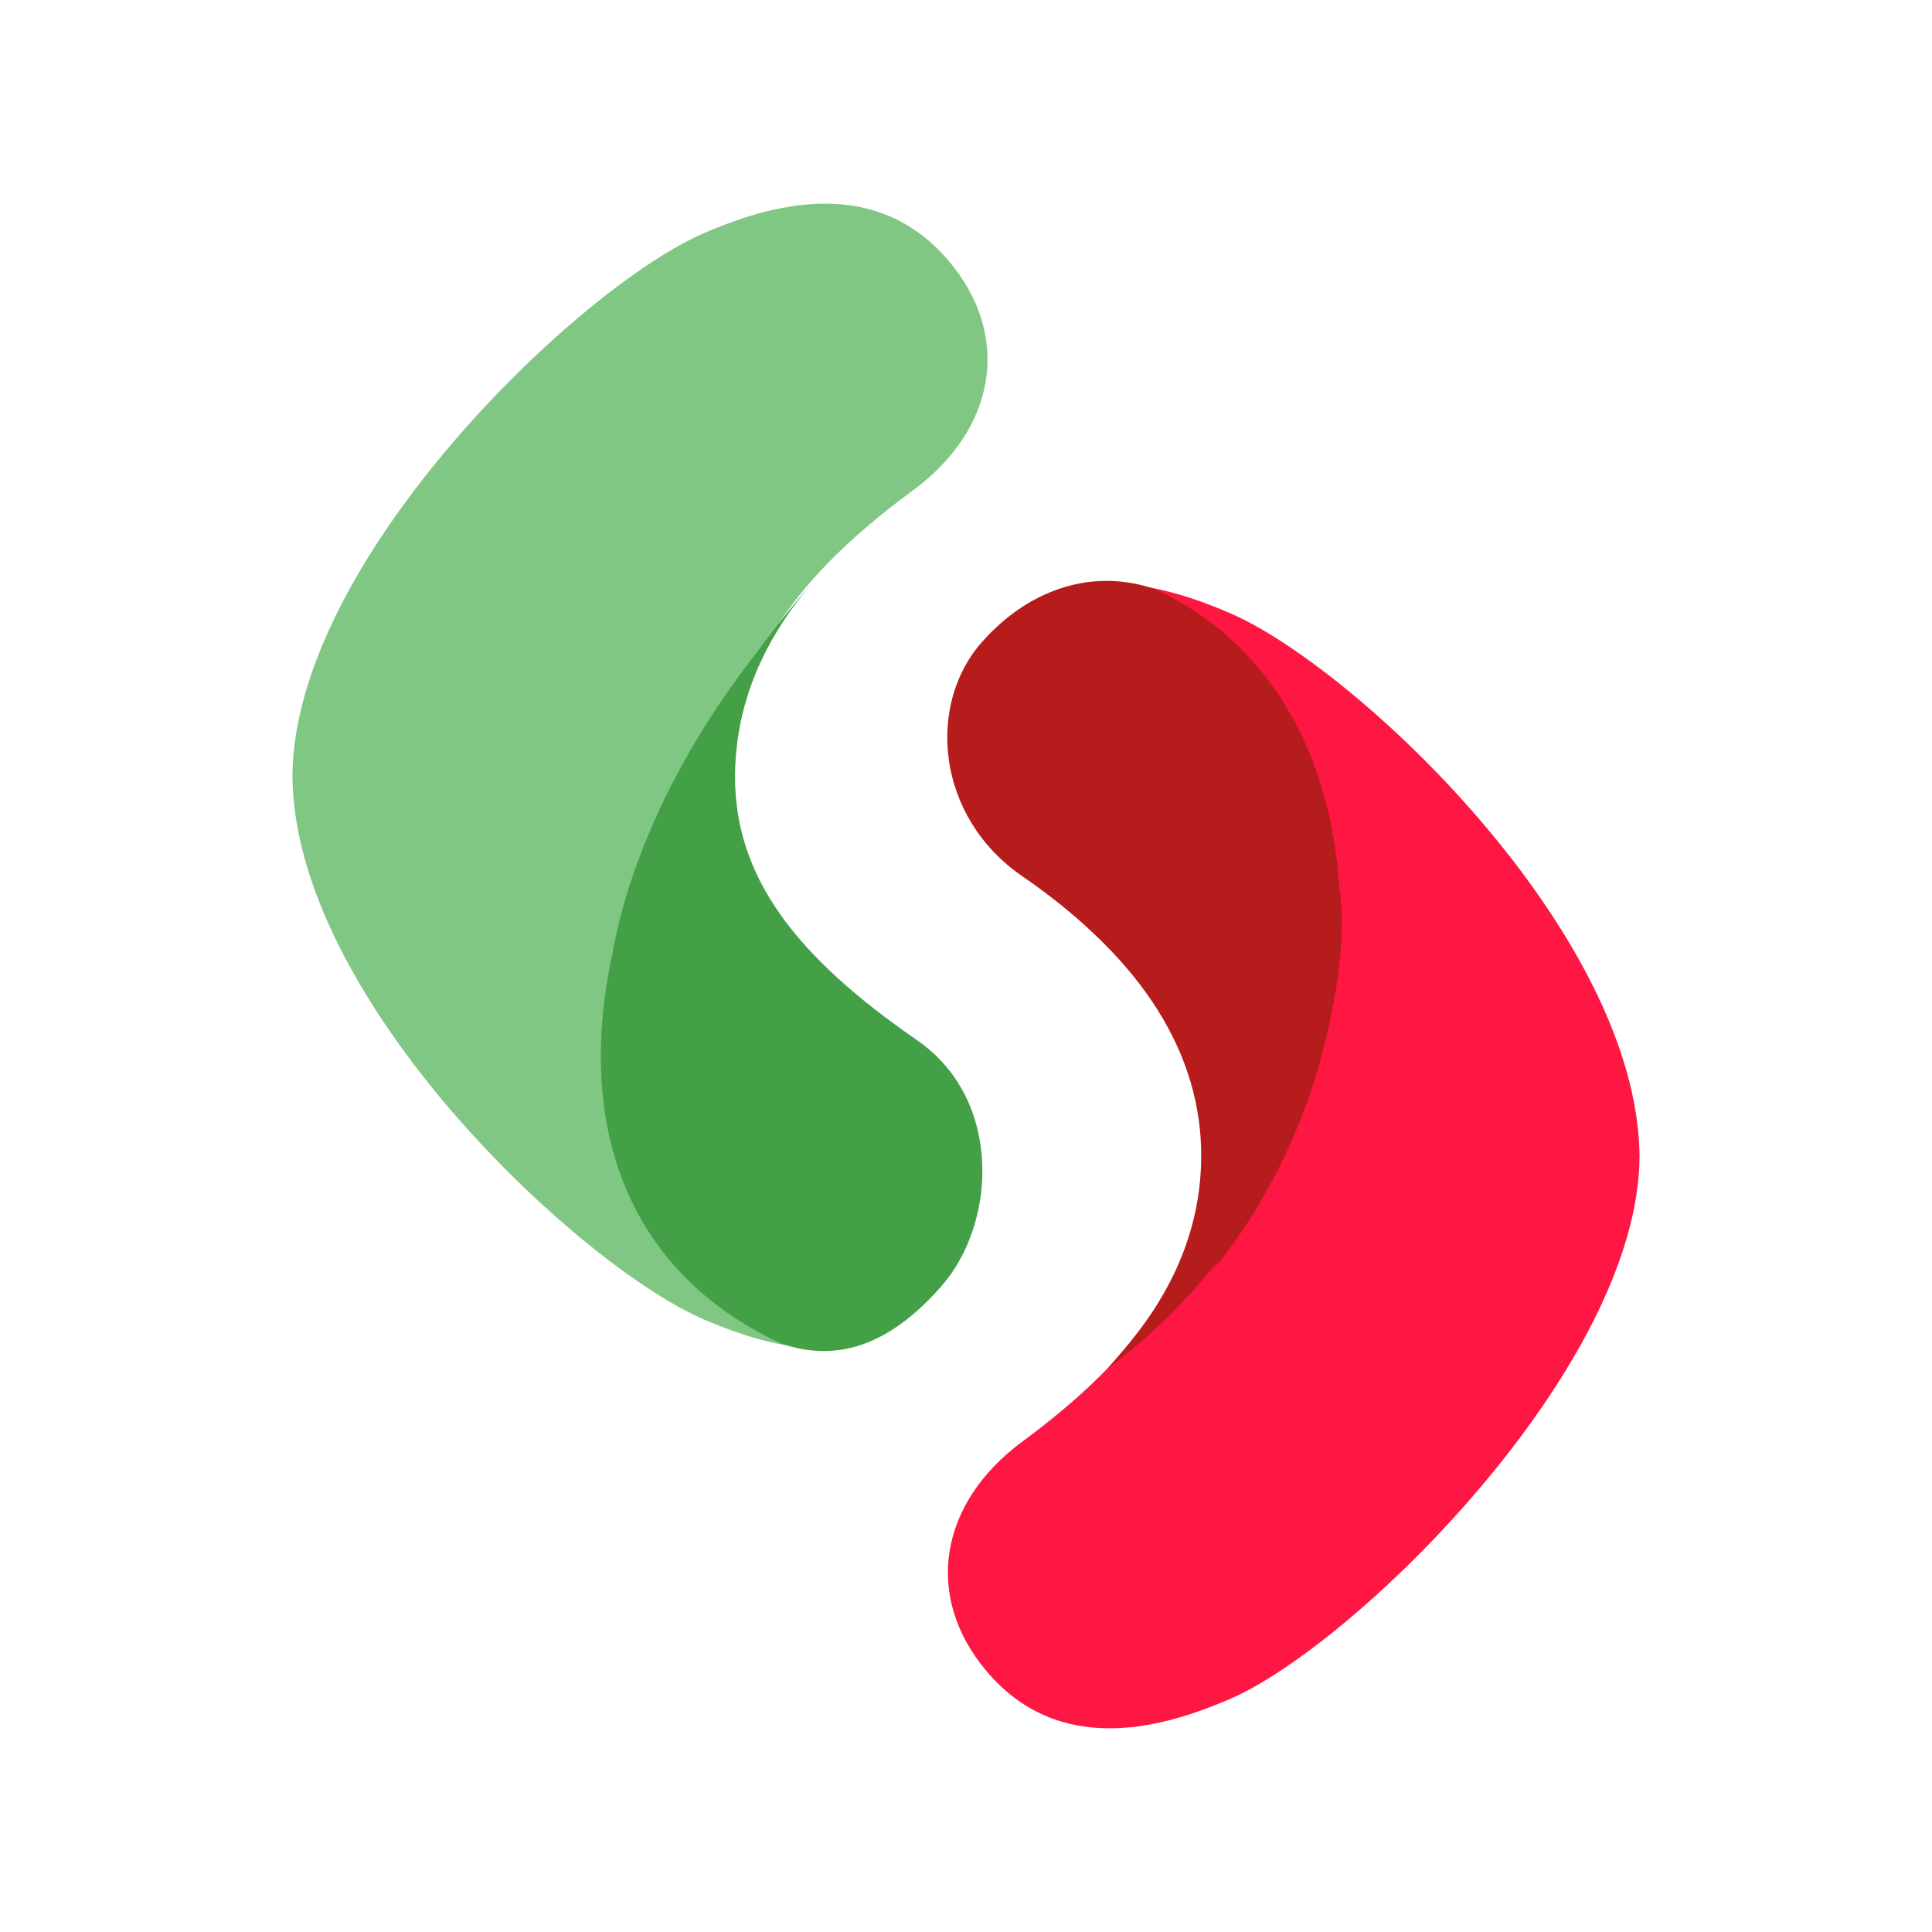 <svg width="24" height="24" viewBox="0 0 24 24" fill="none" xmlns="http://www.w3.org/2000/svg">
<path fill-rule="evenodd" clip-rule="evenodd" d="M8.754 2.892C7.199 3.554 3.645 6.96 3.633 9.643C3.654 12.418 7.199 15.733 8.754 16.395C9.11 16.547 9.664 16.756 10.248 16.756C10.781 16.756 11.232 16.494 11.691 15.941C12.463 15.013 12.37 13.678 11.341 12.921C10.111 12.015 9.103 11.202 9.082 9.643C9.103 8.085 10.111 6.998 11.341 6.092C12.37 5.334 12.57 4.185 11.799 3.257C11.339 2.705 10.781 2.53 10.248 2.53C9.664 2.53 9.11 2.74 8.754 2.892Z" fill="#81C784"/>
<path fill-rule="evenodd" clip-rule="evenodd" d="M10.169 7.147C9.886 7.472 9.622 7.801 9.381 8.131C8.98 8.644 8.634 9.183 8.355 9.725L8.352 9.728C8.347 9.736 8.343 9.745 8.339 9.753C8.332 9.767 8.327 9.779 8.319 9.795C7.966 10.495 7.721 11.199 7.605 11.861C7.604 11.864 7.604 11.866 7.603 11.869C7.149 13.987 7.793 15.808 9.703 16.689C10.458 16.952 11.106 16.648 11.695 15.977C12.378 15.2 12.462 13.66 11.391 12.921C9.889 11.884 9.122 10.895 9.131 9.628C9.14 8.371 9.841 7.527 10.169 7.147Z" fill="#43A047"/>
<path fill-rule="evenodd" clip-rule="evenodd" d="M13.784 21.47C13.254 21.47 12.698 21.295 12.241 20.743C11.473 19.816 11.674 18.667 12.697 17.91C13.922 17.005 14.923 15.918 14.944 14.361C14.923 12.803 13.921 11.769 12.697 10.859C11.794 10.187 11.473 8.906 12.241 7.978C12.698 7.426 13.254 7.251 13.784 7.251C14.366 7.251 14.916 7.461 15.271 7.613C16.819 8.274 20.34 11.579 20.367 14.361C20.358 16.982 16.819 20.447 15.271 21.109C14.916 21.26 14.366 21.47 13.784 21.47Z" fill="#FF1744"/>
<g style="mix-blend-mode:multiply">
<path fill-rule="evenodd" clip-rule="evenodd" d="M13.775 7.216C13.202 7.207 12.64 7.475 12.196 7.978C11.51 8.754 11.625 10.148 12.702 10.887C14.211 11.924 14.931 13.113 14.922 14.38C14.912 15.816 13.993 16.715 13.764 16.995C14.289 16.61 14.74 16.16 15.124 15.67C15.095 15.724 15.066 15.773 15.039 15.808C15.437 15.34 15.775 14.782 16.038 14.187C16.059 14.142 16.084 14.085 16.11 14.022C16.117 14.005 16.123 13.992 16.13 13.973C16.315 13.517 16.453 13.043 16.543 12.573C16.651 12.049 16.708 11.492 16.638 11.025C16.634 10.978 16.631 10.931 16.625 10.884C16.498 9.327 15.753 7.964 14.349 7.319C14.159 7.253 13.966 7.219 13.775 7.216Z" fill="#B71C1C"/>
</g>
</svg>
